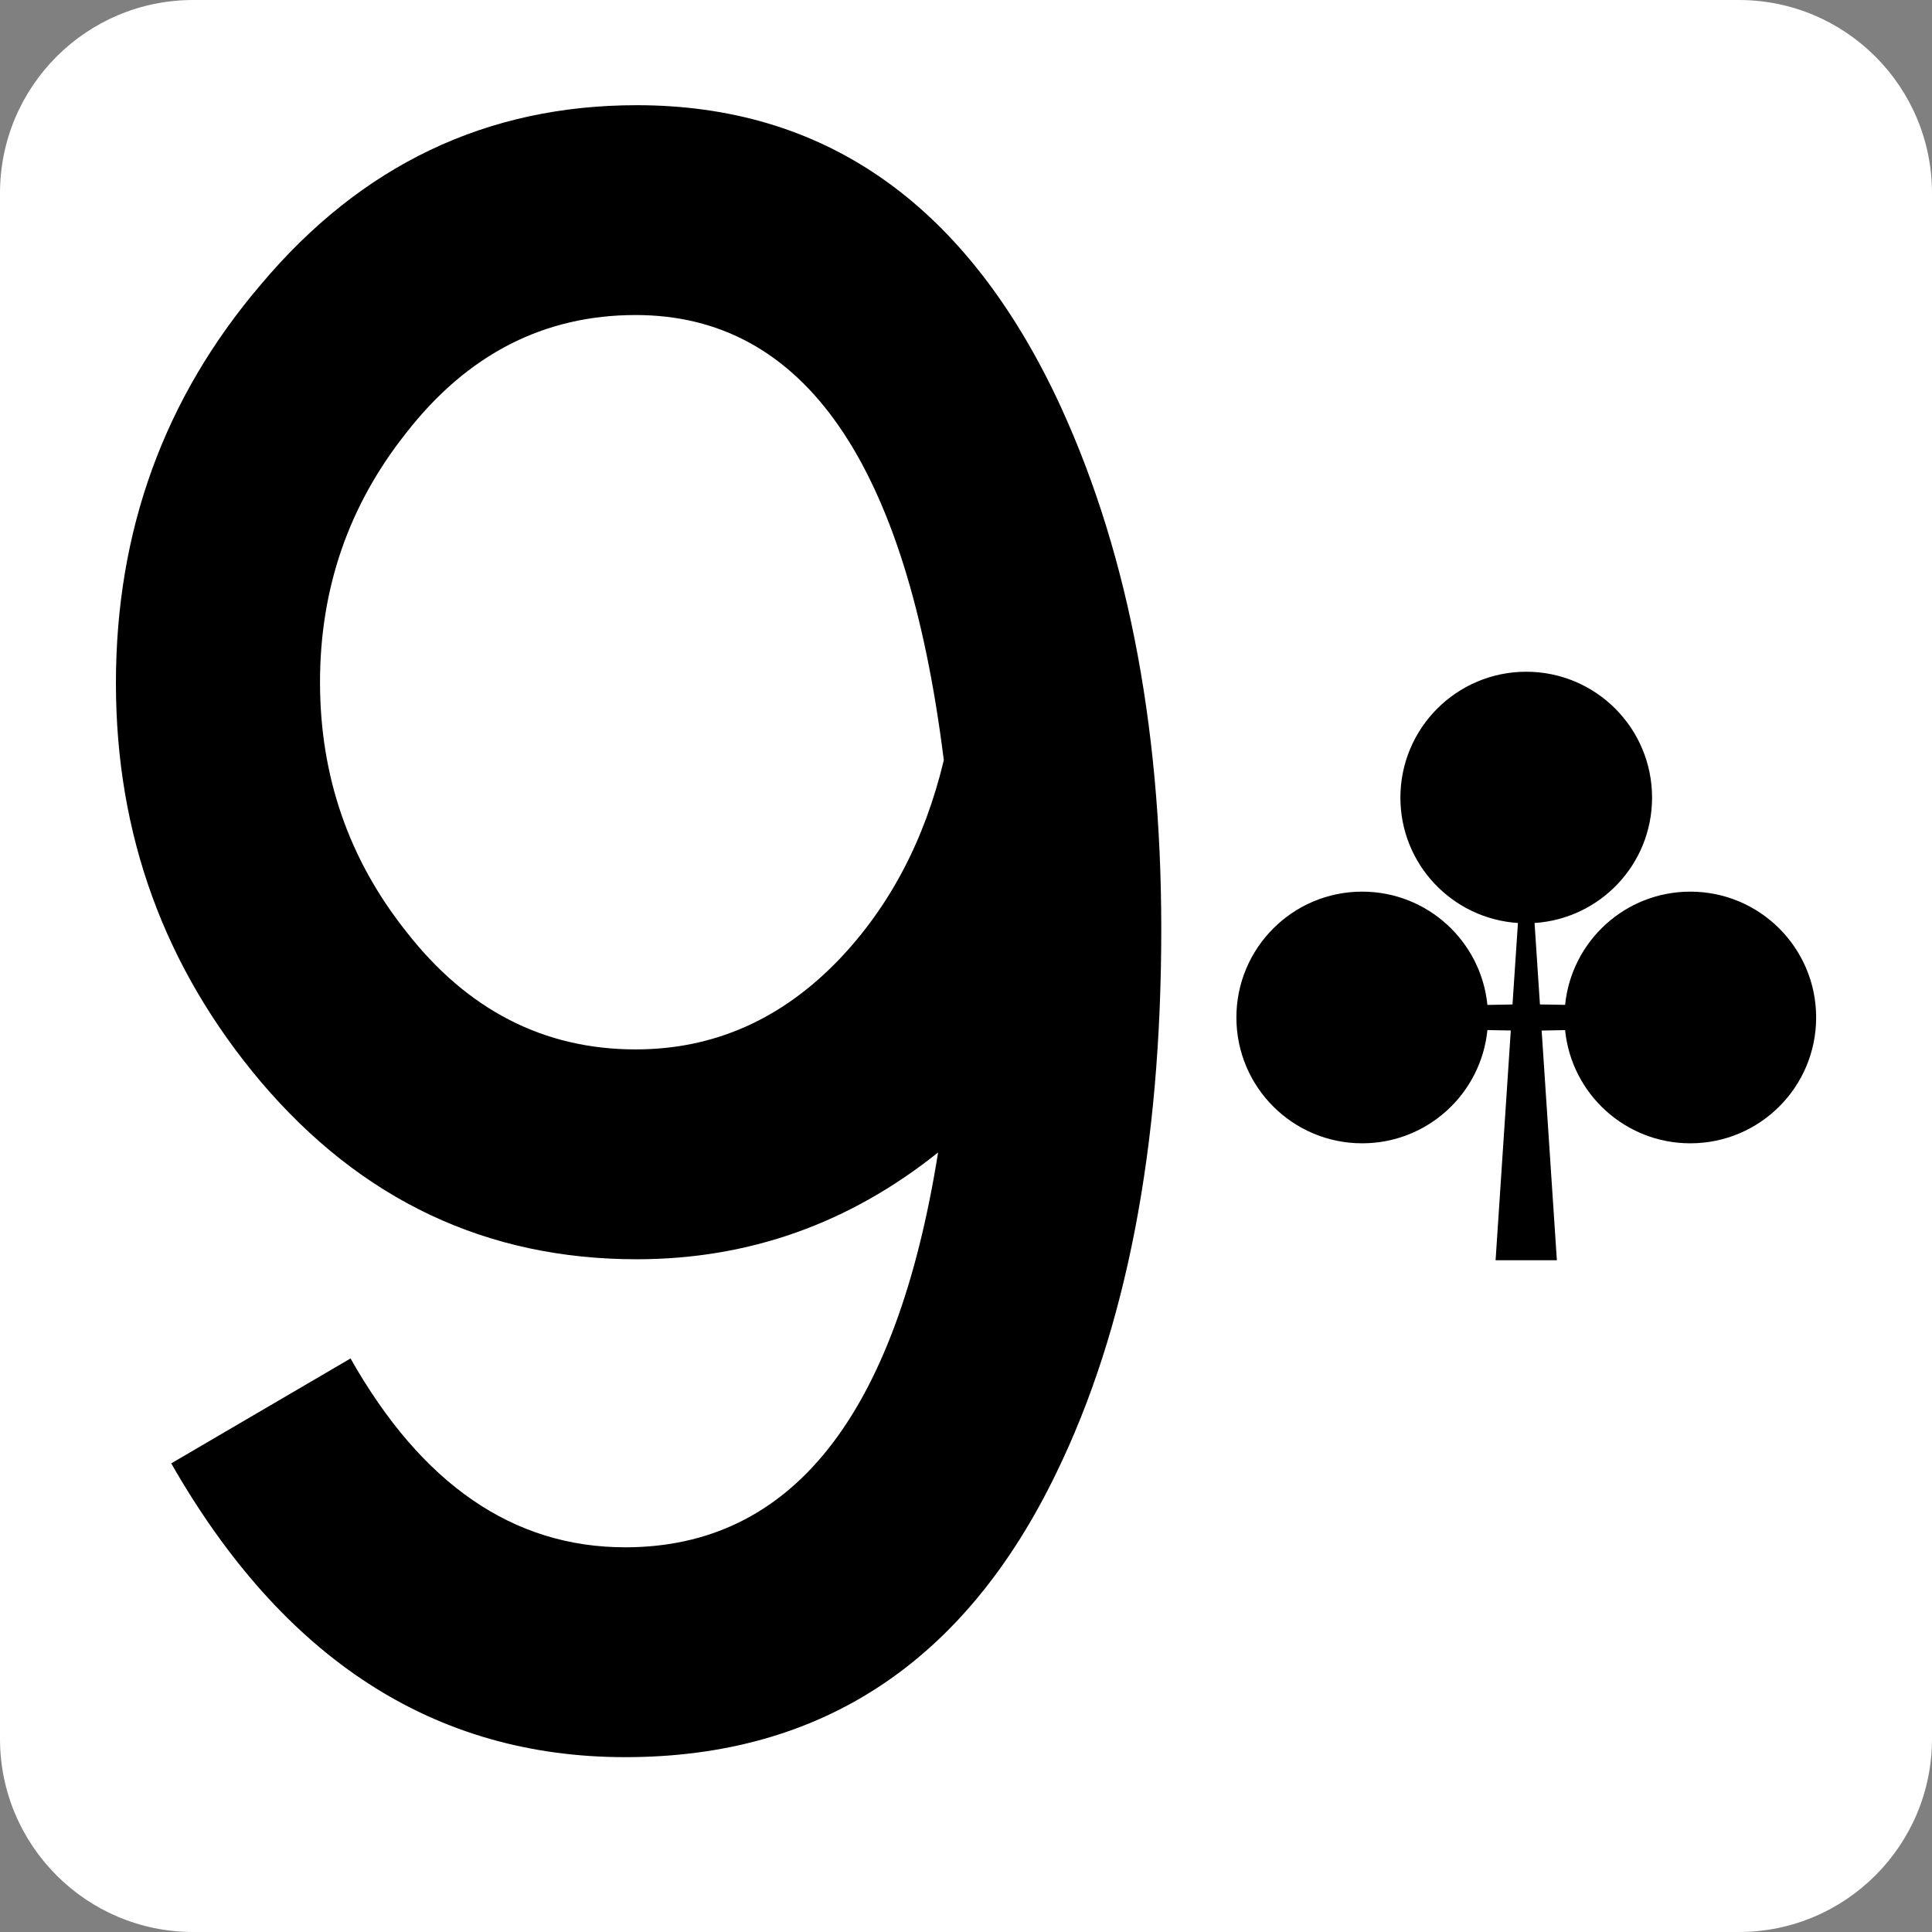 <?xml version="1.0" encoding="utf-8"?>
<!-- Generator: Adobe Illustrator 16.0.4, SVG Export Plug-In . SVG Version: 6.00 Build 0)  -->
<!DOCTYPE svg PUBLIC "-//W3C//DTD SVG 1.1//EN" "http://www.w3.org/Graphics/SVG/1.1/DTD/svg11.dtd">
<svg version="1.1" id="Layer_1" xmlns="http://www.w3.org/2000/svg" xmlns:xlink="http://www.w3.org/1999/xlink" x="0px" y="0px"
	 width="100px" height="100px" viewBox="0 0 100 100" enable-background="new 0 0 100 100" xml:space="preserve">
<rect x="0" y="0" width="100" height="100" fill="#808080" stroke="none"/>
<symbol  id="CLUB" viewBox="-19.017 -19.303 38.033 38.606">
	<path d="M10.763,4.878c-4.281,0-7.801-3.26-8.215-7.428C2-2.544,1.45-2.524,0.896-2.522L0.543,2.821
		c4.303,0.28,7.709,3.85,7.709,8.225c0,4.562-3.693,8.258-8.256,8.258c-4.557,0-8.254-3.696-8.254-8.258
		c0-4.375,3.406-7.943,7.711-8.225l-0.357-5.345c-0.551-0.01-1.102-0.021-1.646-0.03c-0.416,4.172-3.932,7.432-8.215,7.432
		c-4.559,0-8.252-3.697-8.252-8.256c0-4.562,3.693-8.254,8.252-8.254c4.283,0,7.799,3.256,8.215,7.428
		c0.506-0.012,1.02-0.021,1.535-0.027l-0.998-15.071h4.02L1.008-4.235C1.524-4.225,2.04-4.215,2.547-4.206
		c0.414-4.17,3.934-7.426,8.215-7.426c4.559,0,8.254,3.692,8.254,8.254C19.017,1.181,15.32,4.878,10.763,4.878z"/>
</symbol>
<path fill="#FFFFFF" d="M100,90c0,5.523-4.478,10-10,10H10c-5.522,0-10-4.477-10-10V10C0,4.477,4.478,0,10,0h80
	c5.522,0,10,4.477,10,10V90z"/>
<path d="M48.556,59.65c-4.608,3.688-9.81,5.529-15.601,5.529c-7.768,0-14.252-3.061-19.451-9.182C8.501,50.073,6,43.195,6,35.361
	c0-7.898,2.501-14.775,7.504-20.635c5.199-6.188,11.684-9.281,19.451-9.281c9.609,0,16.817,4.971,21.623,14.908
	c3.686,7.701,5.529,16.951,5.529,27.745c0,11.322-1.812,20.702-5.431,28.14C49.938,86.047,42.498,90.95,32.362,90.95
	c-9.873,0-17.707-5.067-23.499-15.206l9.281-5.43c3.686,6.516,8.425,9.774,14.218,9.774C40.985,80.089,46.383,73.276,48.556,59.65z
	 M32.905,16.306c-4.754,0-8.715,2.036-11.884,6.106c-2.971,3.742-4.457,8.042-4.457,12.9c0,4.859,1.486,9.159,4.457,12.9
	c3.169,4.071,7.13,6.105,11.884,6.105c4.027,0,7.527-1.542,10.499-4.627c2.641-2.758,4.457-6.204,5.447-10.342
	C46.936,23.987,41.621,16.306,32.905,16.306z"/>
<g>
	
		<use xlink:href="#CLUB"  width="38.033" height="38.606" x="-19.017" y="-19.303" transform="matrix(0.789 0 0 -0.789 79 50)" overflow="visible"/>
</g>
</svg>
